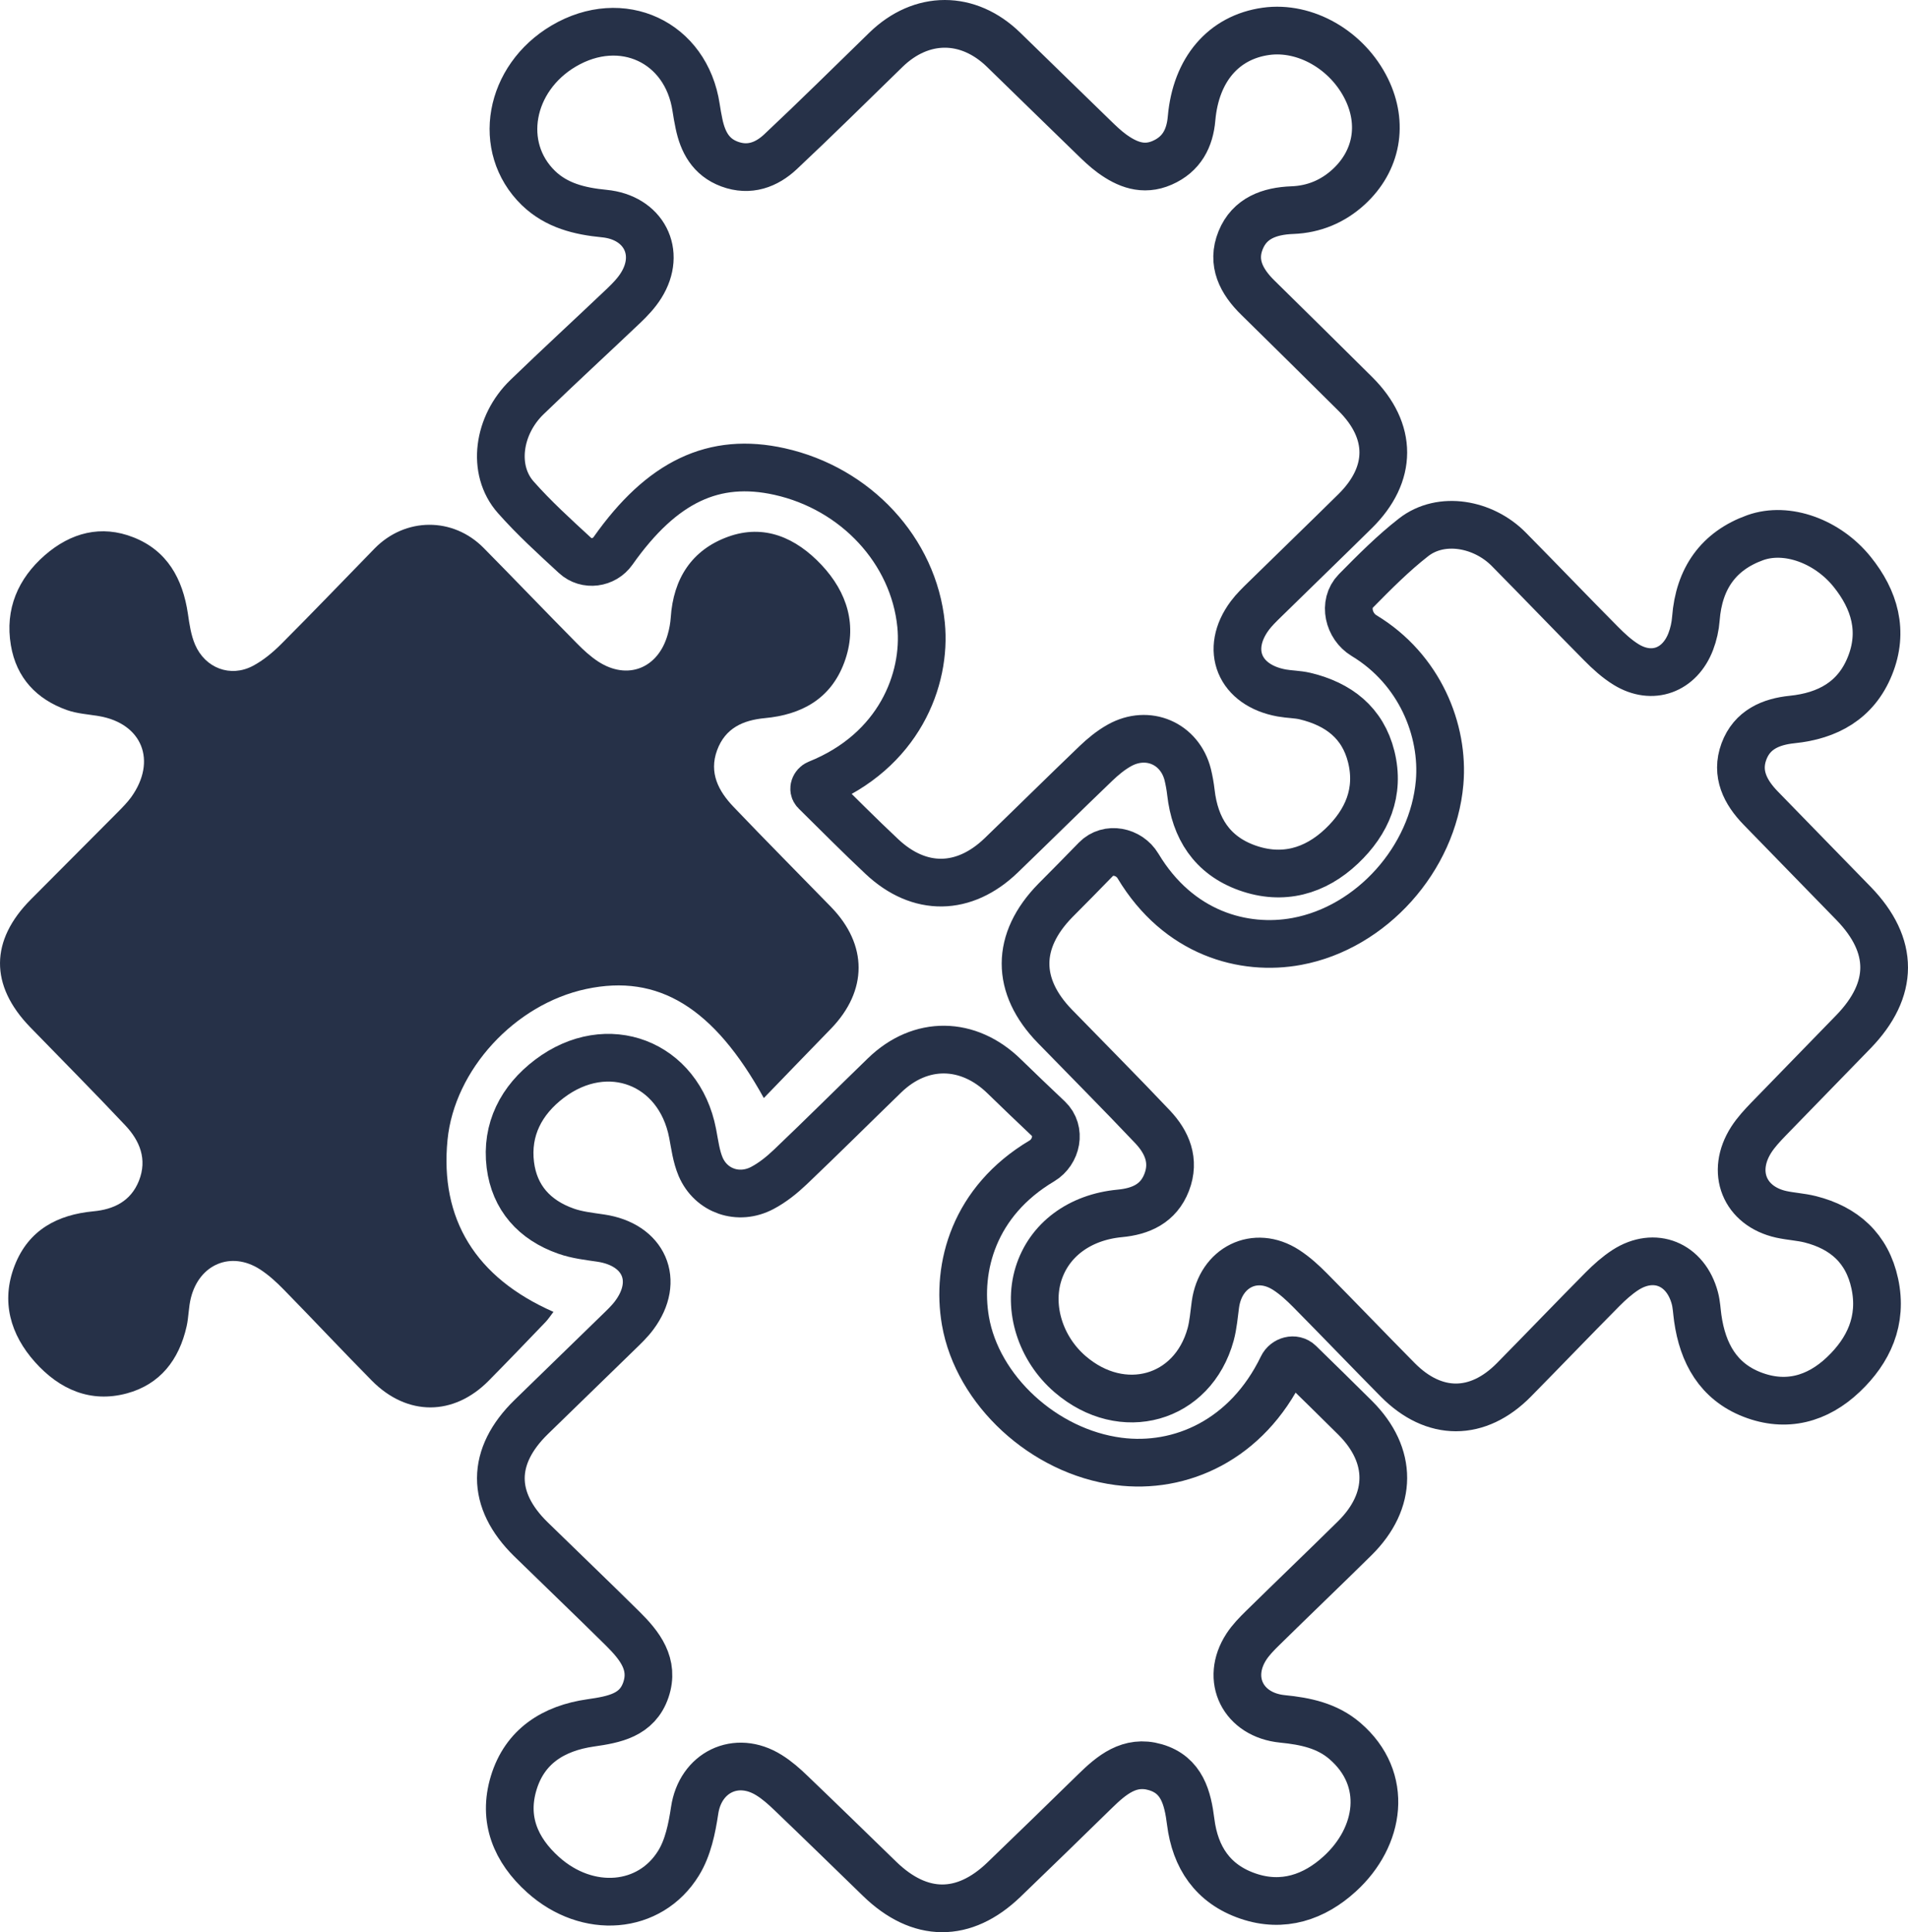 <svg width="80" height="81" viewBox="0 0 80 81" fill="none" xmlns="http://www.w3.org/2000/svg">
<path d="M43.958 46.897C44.49 47.401 44.311 48.294 43.681 48.669C40.837 50.362 40.092 53.117 40.479 55.37C40.981 58.274 43.756 60.855 46.9 61.264C49.489 61.6 52.278 60.377 53.767 57.3C53.898 57.029 54.264 56.926 54.48 57.136V57.136C55.263 57.901 56.046 58.666 56.823 59.439C58.398 61.01 58.395 62.917 56.798 64.491C55.521 65.75 54.225 66.989 52.945 68.246C52.698 68.488 52.449 68.742 52.261 69.029C51.371 70.393 52.12 71.895 53.773 72.058C54.73 72.152 55.643 72.342 56.386 72.98C58.259 74.587 57.867 77.008 56.179 78.551C55.11 79.531 53.791 79.987 52.33 79.487C50.849 78.982 50.111 77.861 49.924 76.37C49.799 75.379 49.563 74.407 48.437 74.082C47.362 73.77 46.607 74.41 45.904 75.098C44.638 76.337 43.37 77.568 42.094 78.797C40.414 80.415 38.564 80.398 36.882 78.764C35.645 77.563 34.411 76.359 33.166 75.167C32.882 74.893 32.581 74.626 32.246 74.418C30.865 73.554 29.361 74.305 29.126 75.893C29.012 76.649 28.848 77.461 28.453 78.101C27.25 80.061 24.635 80.266 22.773 78.593C21.616 77.555 21.077 76.263 21.539 74.742C22.005 73.209 23.202 72.45 24.765 72.226C25.761 72.083 26.717 71.906 27.08 70.843C27.446 69.769 26.828 68.988 26.116 68.281C24.842 67.02 23.542 65.78 22.26 64.527C20.575 62.879 20.581 61.054 22.274 59.403C23.491 58.216 24.714 57.034 25.931 55.847C26.164 55.621 26.405 55.392 26.595 55.135C27.676 53.683 27.006 52.17 25.185 51.902C24.697 51.83 24.195 51.775 23.735 51.612C22.405 51.146 21.571 50.207 21.398 48.838C21.213 47.35 21.857 46.118 23.037 45.224C25.469 43.383 28.473 44.553 29.041 47.513C29.131 47.982 29.191 48.473 29.375 48.909C29.812 49.931 30.967 50.328 31.963 49.801C32.391 49.575 32.782 49.26 33.134 48.926C34.468 47.656 35.77 46.358 37.092 45.078C38.596 43.62 40.598 43.648 42.105 45.122C42.712 45.715 43.326 46.298 43.958 46.897Z" stroke="#263148" stroke-width="2" stroke-linecap="round"/>
<path d="M32.026 46.032C29.925 42.228 27.595 40.816 24.578 41.46C21.583 42.098 19.054 44.849 18.764 47.785C18.438 51.098 19.934 53.557 23.206 54.995C23.09 55.145 22.993 55.296 22.875 55.42C22.085 56.243 21.293 57.068 20.492 57.88C19.021 59.369 17.075 59.377 15.595 57.883C14.35 56.623 13.141 55.33 11.904 54.068C11.597 53.753 11.266 53.449 10.902 53.214C9.693 52.434 8.356 52.992 8.003 54.413C7.906 54.799 7.912 55.208 7.826 55.596C7.509 57.017 6.703 58.038 5.317 58.413C3.793 58.824 2.49 58.245 1.469 57.102C0.439 55.951 0.028 54.558 0.616 53.049C1.198 51.56 2.407 50.922 3.915 50.78C4.759 50.701 5.48 50.366 5.825 49.501C6.184 48.596 5.858 47.819 5.254 47.178C3.945 45.788 2.598 44.432 1.267 43.062C-0.433 41.309 -0.422 39.426 1.3 37.699C2.518 36.479 3.732 35.259 4.947 34.037C5.143 33.838 5.342 33.637 5.505 33.413C6.59 31.892 5.96 30.329 4.149 30.02C3.699 29.944 3.23 29.918 2.802 29.765C1.54 29.314 0.687 28.424 0.456 27.051C0.199 25.527 0.762 24.251 1.88 23.275C2.965 22.331 4.24 21.988 5.604 22.529C7.001 23.082 7.661 24.251 7.879 25.732C7.942 26.171 8.009 26.628 8.18 27.025C8.608 28.015 9.665 28.409 10.601 27.916C11.04 27.683 11.446 27.346 11.802 26.988C13.118 25.672 14.405 24.325 15.708 22.992C16.992 21.681 18.99 21.664 20.28 22.972C21.588 24.297 22.877 25.644 24.186 26.968C24.462 27.249 24.757 27.521 25.083 27.734C26.312 28.531 27.601 28.021 27.998 26.591C28.062 26.367 28.106 26.132 28.123 25.896C28.23 24.251 29.009 23.057 30.511 22.507C32.045 21.945 33.379 22.549 34.444 23.681C35.518 24.824 35.974 26.228 35.397 27.777C34.828 29.306 33.594 29.964 32.068 30.105C31.159 30.191 30.408 30.52 30.066 31.453C29.718 32.4 30.13 33.166 30.748 33.816C32.098 35.231 33.478 36.618 34.842 38.019C36.388 39.607 36.385 41.531 34.839 43.127C33.917 44.072 32.998 45.028 32.026 46.032Z" fill="#263148"/>
<path d="M34.182 33.176C34.085 33.081 34.157 32.909 34.283 32.858C37.691 31.489 38.846 28.489 38.62 26.195C38.311 23.088 35.884 20.479 32.687 19.768C29.94 19.156 27.757 20.181 25.702 23.095C25.334 23.617 24.582 23.72 24.112 23.287C23.255 22.498 22.392 21.714 21.626 20.847C20.606 19.696 20.881 17.82 22.096 16.647C23.435 15.352 24.809 14.091 26.16 12.807C26.426 12.553 26.689 12.276 26.882 11.966C27.751 10.583 26.992 9.111 25.333 8.953C24.302 8.853 23.334 8.618 22.572 7.88C20.819 6.172 21.34 3.284 23.637 1.928C26.069 0.495 28.771 1.751 29.187 4.51C29.221 4.736 29.261 4.963 29.309 5.19C29.467 5.946 29.799 6.585 30.589 6.878C31.416 7.185 32.141 6.911 32.727 6.361C34.222 4.958 35.677 3.516 37.147 2.086C38.634 0.639 40.593 0.636 42.083 2.089C43.335 3.306 44.584 4.529 45.838 5.744C46.087 5.987 46.342 6.233 46.622 6.438C47.254 6.897 47.936 7.171 48.727 6.825C49.548 6.466 49.89 5.796 49.961 4.963C50.14 2.921 51.298 1.563 53.079 1.314C54.727 1.084 56.494 2.097 57.298 3.735C58.012 5.193 57.737 6.745 56.542 7.841C55.885 8.441 55.09 8.776 54.186 8.809C53.221 8.845 52.394 9.149 52.02 10.065C51.632 11.014 52.051 11.806 52.748 12.486C54.11 13.822 55.469 15.167 56.825 16.512C58.394 18.067 58.392 19.879 56.817 21.431C55.557 22.673 54.282 23.904 53.02 25.141C52.804 25.352 52.583 25.567 52.405 25.805C51.343 27.227 51.963 28.73 53.742 29.051C54.065 29.109 54.401 29.106 54.719 29.181C56.126 29.518 57.14 30.301 57.494 31.723C57.862 33.206 57.324 34.46 56.251 35.475C55.141 36.526 53.781 36.916 52.286 36.38C50.811 35.851 50.103 34.711 49.933 33.22C49.904 32.968 49.859 32.717 49.8 32.473C49.468 31.167 48.129 30.583 46.937 31.247C46.574 31.449 46.243 31.723 45.943 32.011C44.615 33.284 43.306 34.578 41.981 35.857C40.426 37.356 38.552 37.387 36.98 35.912C36.029 35.021 35.111 34.092 34.182 33.176V33.176Z" stroke="#263148" stroke-width="2" stroke-linecap="round"/>
<path d="M45.952 36.02C46.46 35.5 47.34 35.679 47.714 36.302C49.414 39.139 52.156 39.878 54.379 39.465C57.507 38.885 60.084 35.996 60.361 32.806C60.551 30.622 59.535 28.059 57.191 26.645C56.543 26.254 56.318 25.314 56.849 24.774C57.636 23.975 58.411 23.195 59.269 22.526C60.43 21.62 62.195 21.949 63.257 23.023C64.551 24.332 65.826 25.665 67.124 26.974C67.45 27.304 67.799 27.625 68.189 27.863C69.275 28.525 70.426 28.105 70.891 26.895C71.007 26.591 71.082 26.258 71.106 25.935C71.234 24.253 72.052 23.094 73.593 22.54C74.929 22.063 76.63 22.696 77.656 23.969C78.605 25.145 78.989 26.469 78.403 27.917C77.817 29.372 76.622 30.011 75.147 30.162C74.249 30.253 73.46 30.588 73.12 31.505C72.777 32.434 73.181 33.212 73.817 33.869C75.114 35.209 76.425 36.539 77.722 37.877C79.429 39.638 79.426 41.485 77.711 43.254C76.528 44.476 75.333 45.692 74.149 46.916C73.892 47.183 73.632 47.461 73.43 47.774C72.561 49.126 73.142 50.563 74.686 50.907C75.089 50.995 75.507 51.015 75.905 51.115C77.31 51.472 78.287 52.316 78.608 53.813C78.939 55.356 78.35 56.617 77.288 57.623C76.201 58.654 74.888 59.017 73.457 58.458C72.047 57.907 71.391 56.733 71.184 55.254C71.145 54.975 71.134 54.685 71.062 54.416C70.678 52.987 69.372 52.455 68.153 53.239C67.807 53.464 67.489 53.748 67.196 54.043C65.948 55.302 64.72 56.583 63.478 57.844C61.962 59.384 60.129 59.387 58.605 57.844C57.374 56.6 56.165 55.336 54.934 54.092C54.625 53.779 54.293 53.475 53.928 53.239C52.63 52.399 51.176 53.12 50.96 54.685C50.902 55.106 50.871 55.535 50.761 55.941C50.011 58.668 47.06 59.495 44.867 57.606C43.63 56.54 43.096 54.85 43.539 53.413C43.982 51.978 45.265 51.026 46.952 50.867C47.826 50.785 48.573 50.461 48.919 49.563C49.267 48.657 48.932 47.882 48.327 47.24C46.98 45.817 45.597 44.43 44.23 43.024C42.585 41.331 42.59 39.448 44.244 37.755C44.815 37.183 45.379 36.608 45.952 36.02Z" stroke="#263148" stroke-width="2" stroke-linecap="round"/>
</svg>
